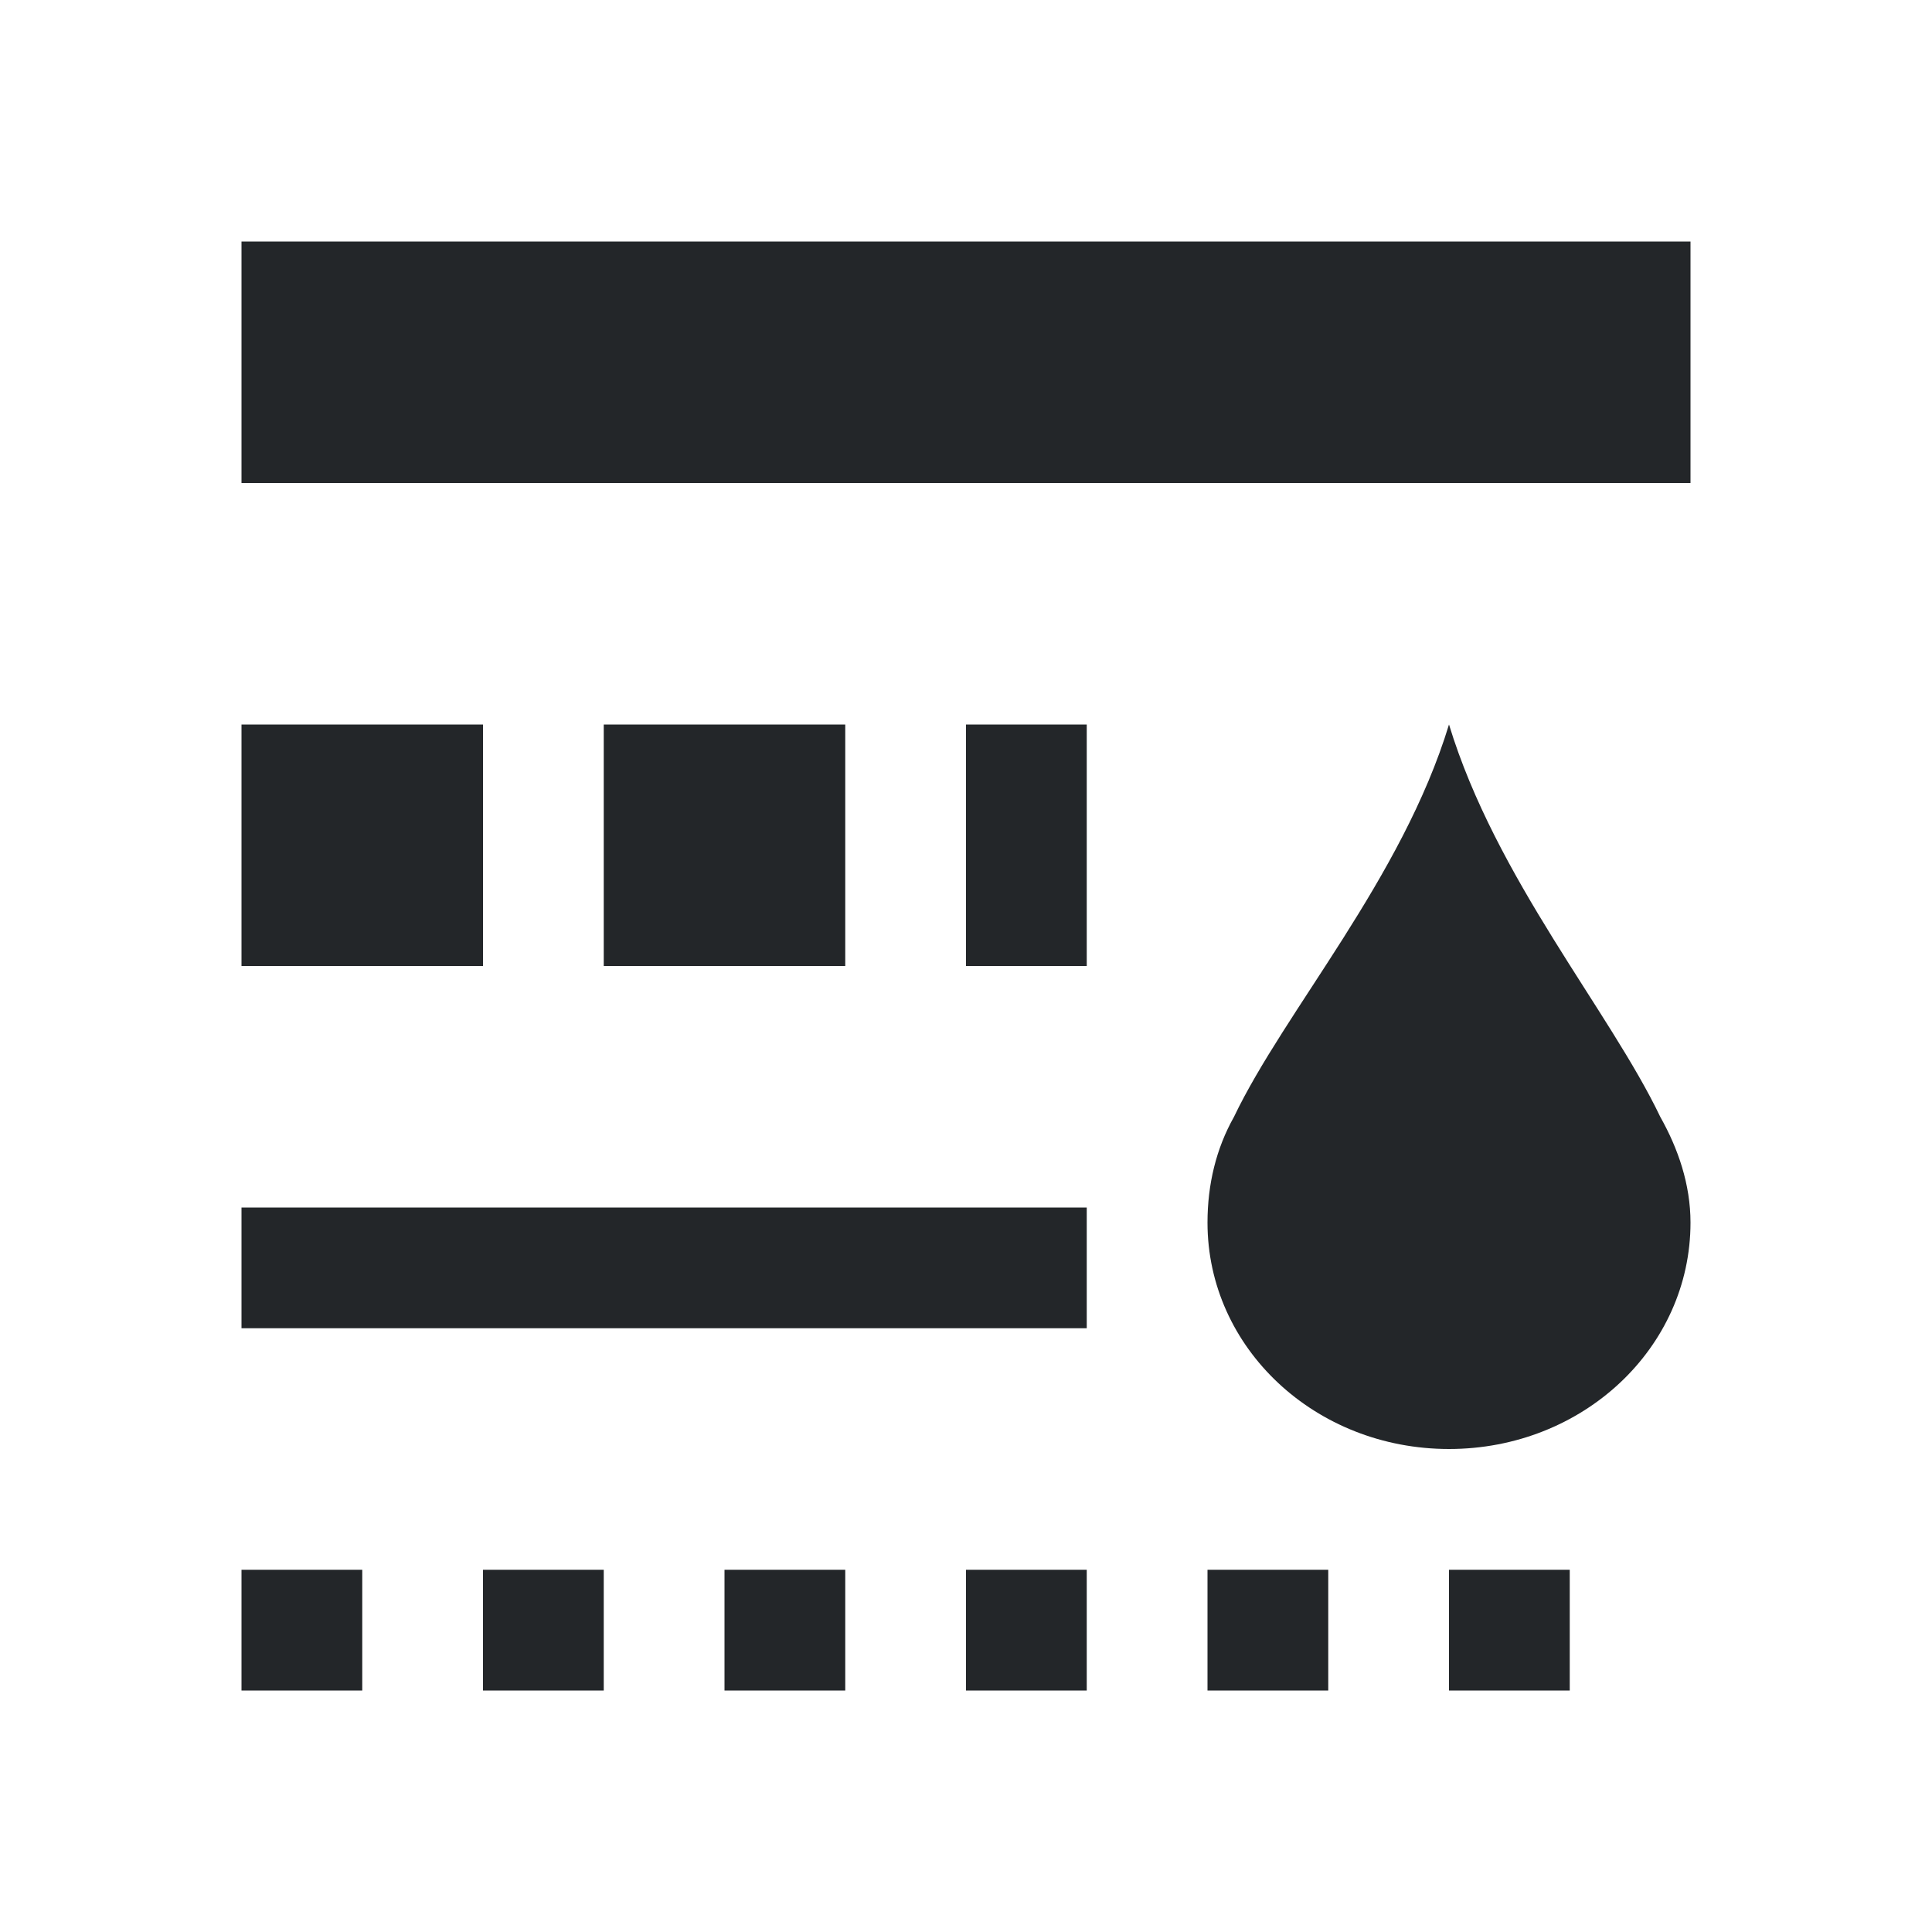 <svg viewBox="0 0 16 16" xmlns="http://www.w3.org/2000/svg">/&gt;<path d="m2 2v2h11 1v-2h-1zm0 4v2h2v-2zm3 0v2h2v-2zm3 0v2h1v-2zm4 0c-.389 1.277-1.361 2.371-1.781 3.25-.147.261-.219.558-.219.875 0 1.039.892 1.875 2 1.875s2-.836 2-1.875c0-.317-.103-.614-.25-.875-.42-.879-1.361-1.973-1.75-3.25zm-10 4v1h7v-1zm0 3v1h1v-1zm2 0v1h1v-1zm2 0v1h1v-1zm2 0v1h1v-1zm2 0v1h1v-1zm2 0v1h1v-1z" fill="#232629"/></svg>